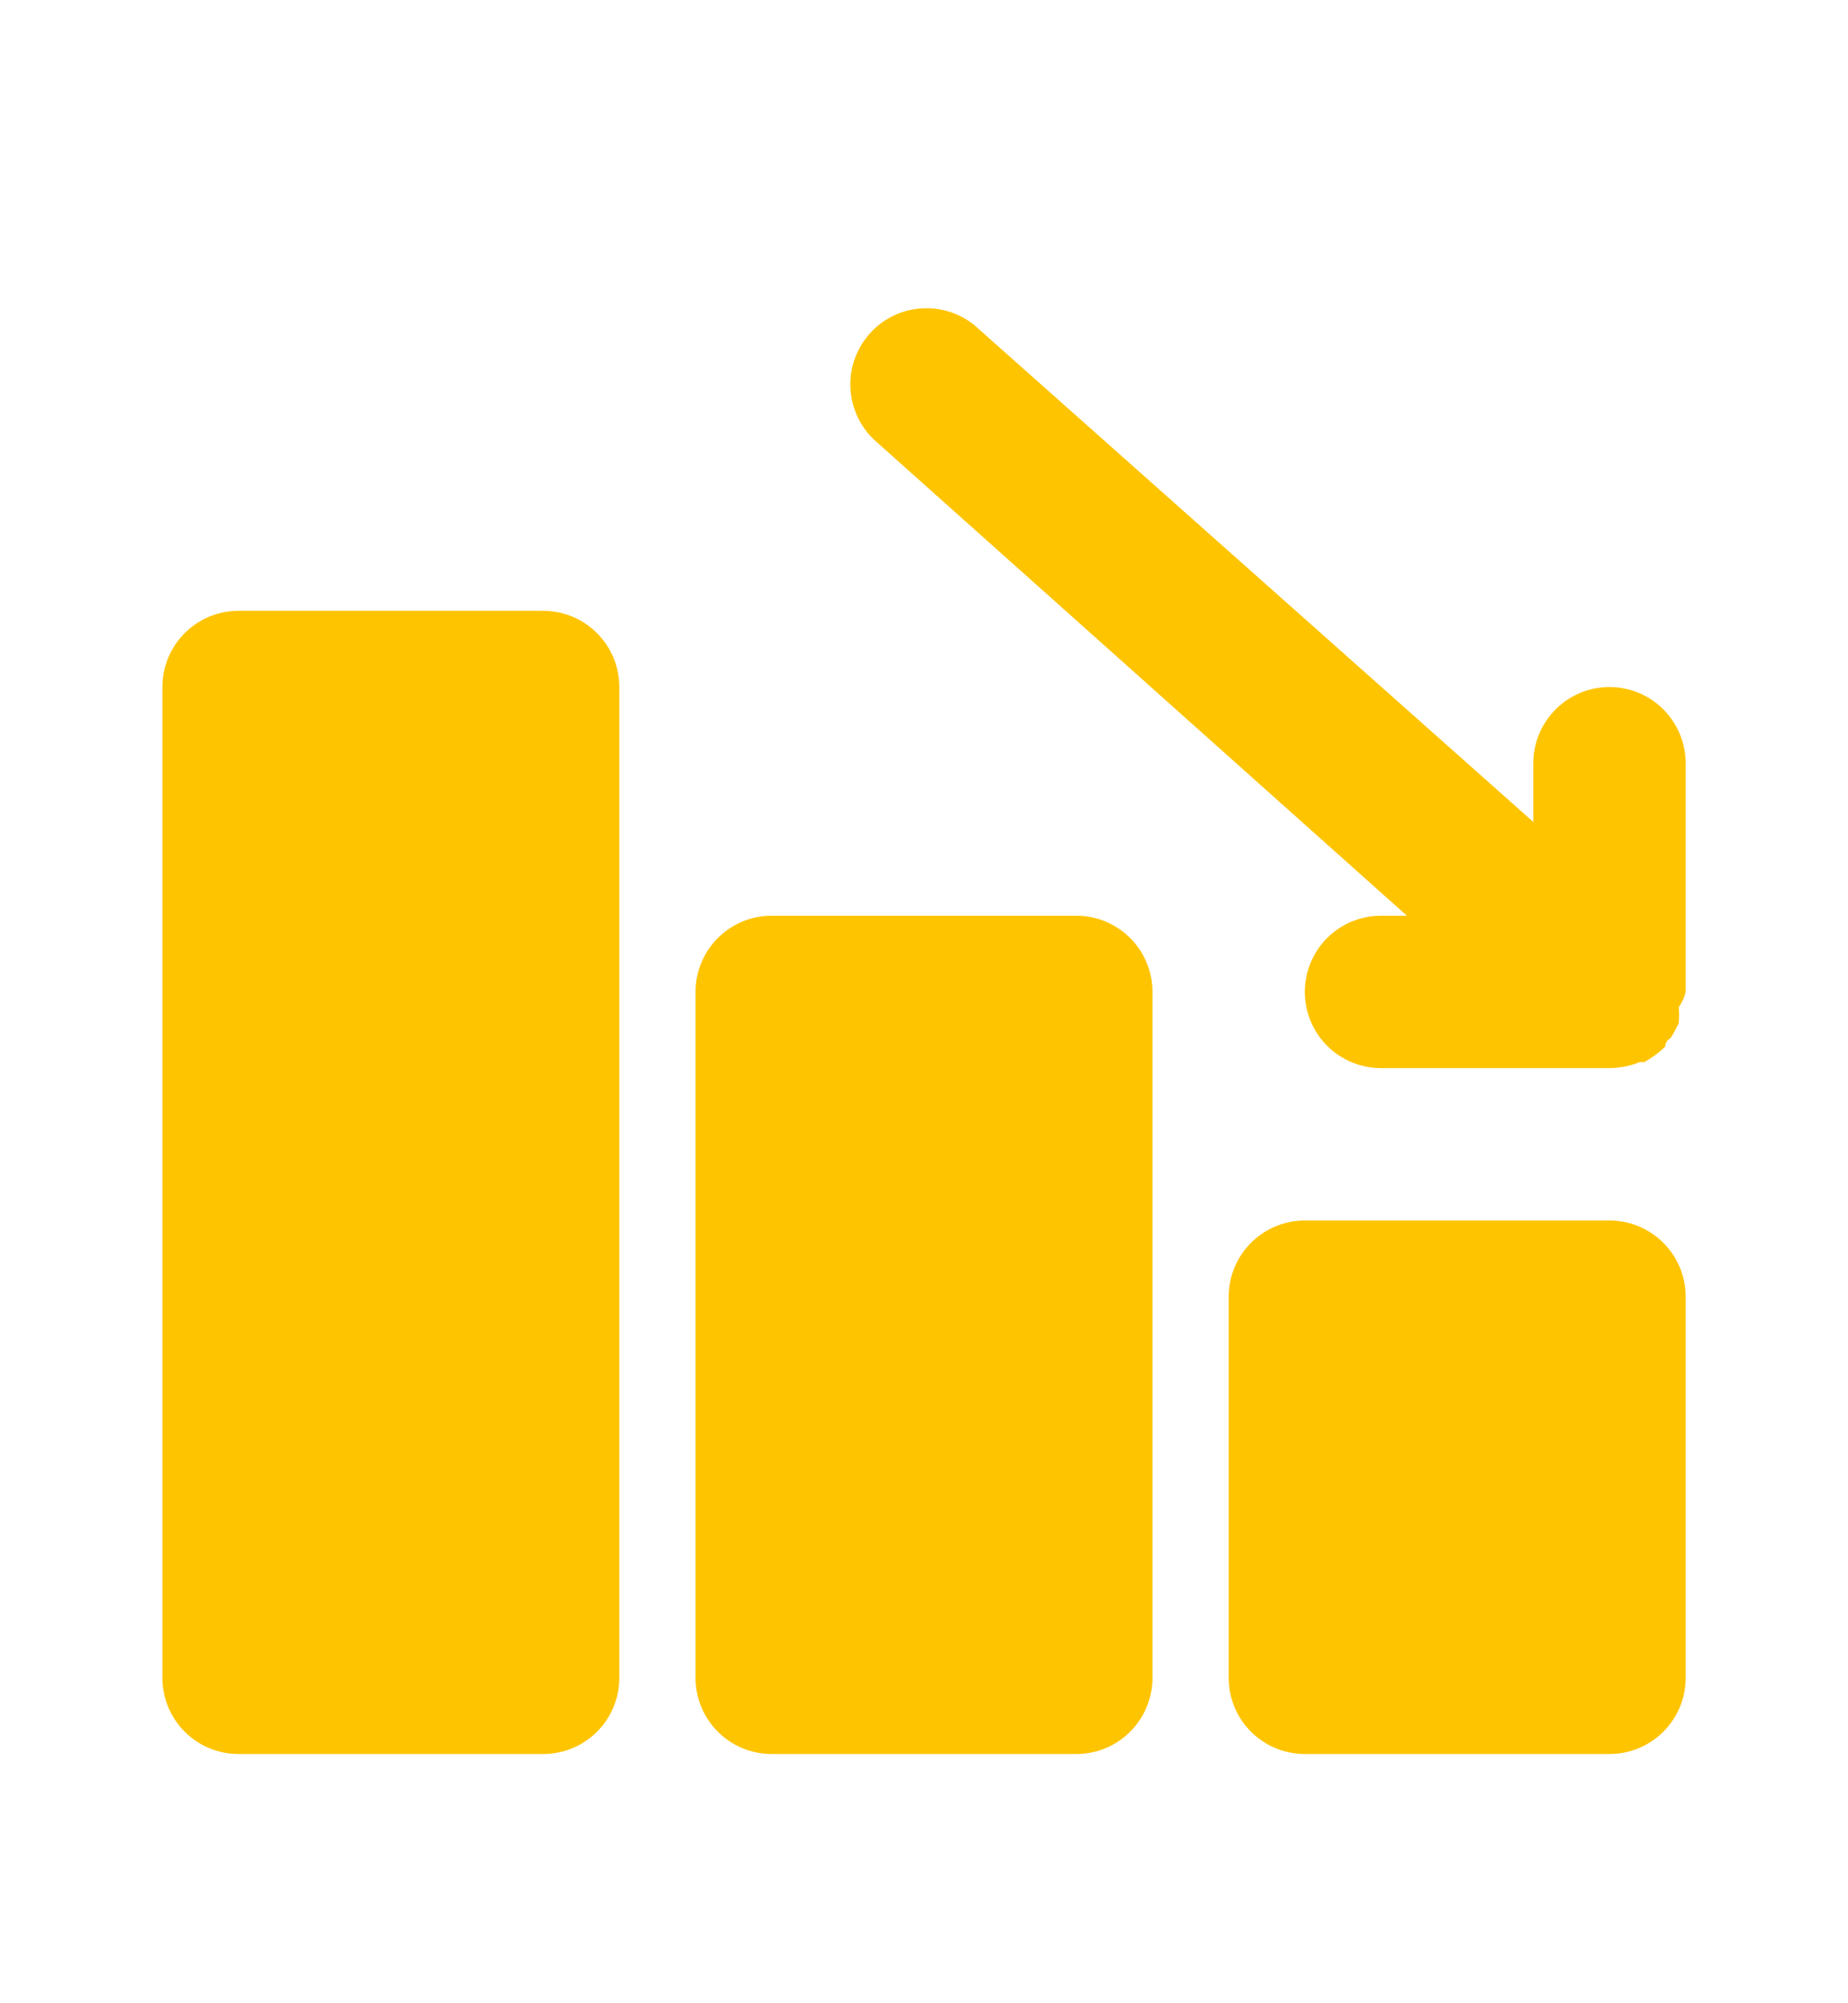 <svg width="24" height="26" viewBox="0 0 24 26" fill="none" xmlns="http://www.w3.org/2000/svg">
<path d="M7.054 7.928H3.098C2.551 7.928 2.109 8.371 2.109 8.917V21.776C2.109 22.323 2.551 22.765 3.098 22.765H7.054C7.601 22.765 8.043 22.323 8.043 21.776V8.917C8.043 8.371 7.601 7.928 7.054 7.928Z" fill="#FFC400"/>
<path d="M13.978 11.885H10.022C9.475 11.885 9.033 12.328 9.033 12.874V21.776C9.033 22.323 9.475 22.765 10.022 22.765H13.978C14.525 22.765 14.967 22.323 14.967 21.776V12.874C14.967 12.328 14.525 11.885 13.978 11.885Z" fill="#FFC400"/>
<path d="M20.902 15.841H16.946C16.399 15.841 15.957 16.284 15.957 16.831V21.776C15.957 22.323 16.399 22.765 16.946 22.765H20.902C21.449 22.765 21.892 22.323 21.892 21.776V16.831C21.892 16.284 21.449 15.841 20.902 15.841Z" fill="#FFC400"/>
<path d="M20.902 8.917C20.64 8.917 20.388 9.021 20.203 9.207C20.017 9.393 19.913 9.644 19.913 9.906V10.668L12.653 4.219C12.454 4.059 12.202 3.982 11.948 4.004C11.694 4.025 11.458 4.144 11.29 4.336C11.121 4.527 11.033 4.776 11.044 5.031C11.055 5.285 11.163 5.526 11.347 5.703L18.271 11.885H17.935C17.673 11.885 17.421 11.989 17.235 12.175C17.05 12.36 16.946 12.612 16.946 12.874C16.946 13.136 17.05 13.388 17.235 13.573C17.421 13.759 17.673 13.863 17.935 13.863H20.902C21.038 13.862 21.172 13.835 21.298 13.784H21.357C21.454 13.729 21.544 13.663 21.625 13.586C21.625 13.586 21.625 13.507 21.694 13.477C21.734 13.414 21.77 13.347 21.802 13.28C21.808 13.21 21.808 13.141 21.802 13.072C21.845 13.012 21.875 12.945 21.892 12.874V9.906C21.892 9.644 21.787 9.393 21.602 9.207C21.416 9.021 21.165 8.917 20.902 8.917Z" fill="#FFC400"/>
</svg>
